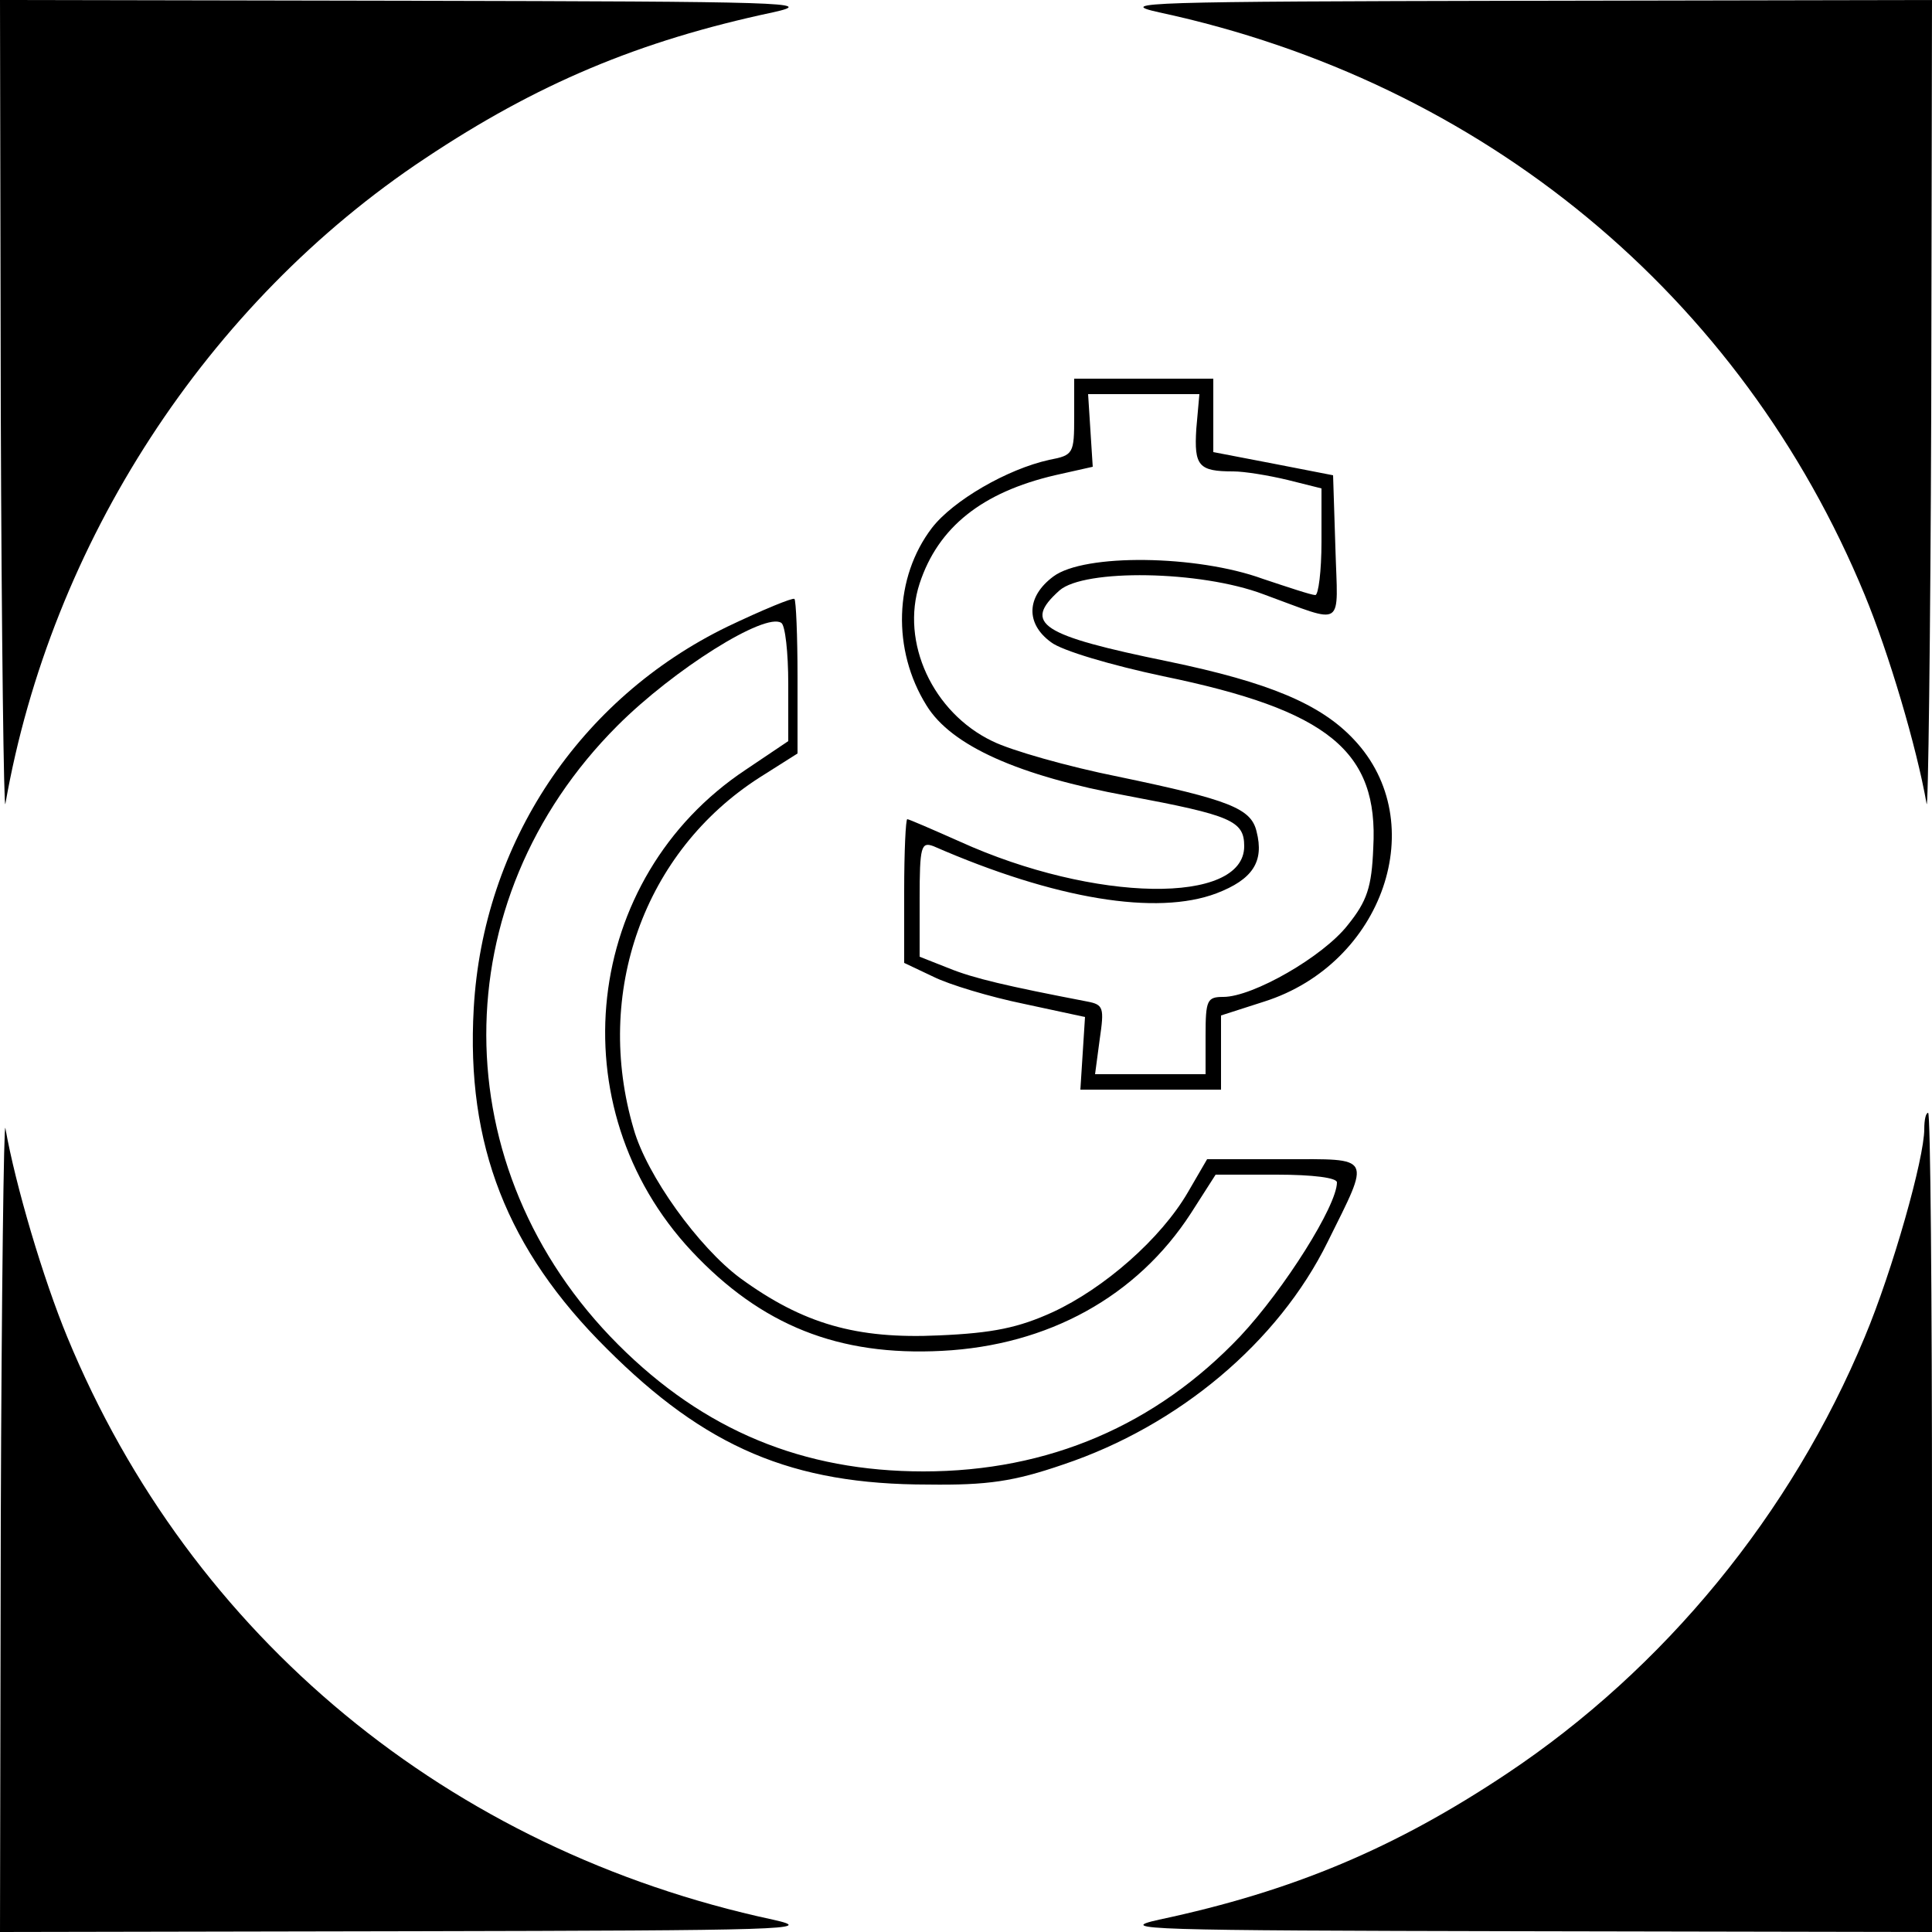 <?xml version="1.0" standalone="no"?>
<!DOCTYPE svg PUBLIC "-//W3C//DTD SVG 20010904//EN"
 "http://www.w3.org/TR/2001/REC-SVG-20010904/DTD/svg10.dtd">
<svg version="1.0" xmlns="http://www.w3.org/2000/svg"
 width="250pt" height="250pt" viewBox="0 0 250 250"
 preserveAspectRatio="xMidYMid meet">
<g transform="translate(0,250) scale(0.1,-0.1)"
fill="#000000" stroke="none">
<path d="M1 1968 c1 -293 4 -522 6 -508 59 337 261 648 543 835 144 96 276
152 450 189 59 13 15 14 -467 15 l-533 1 1 -532z"/>
<path d="M1500 2484 c419 -90 753 -366 913 -754 31 -75 67 -196 80 -270 2 -14
5 215 6 508 l1 532 -532 -1 c-483 -1 -527 -2 -468 -15z"/>
<path d="M1390 1961 c0 -48 -1 -50 -32 -56 -55 -12 -125 -53 -152 -88 -49 -64
-52 -158 -7 -230 32 -52 119 -91 261 -117 133 -25 150 -32 150 -65 0 -76 -194
-73 -368 6 -36 16 -66 29 -68 29 -2 0 -4 -42 -4 -93 l0 -93 38 -18 c20 -10 73
-26 117 -35 l79 -17 -3 -47 -3 -47 91 0 91 0 0 48 0 48 56 18 c154 49 217 232
116 339 -43 46 -110 74 -240 101 -166 34 -189 49 -141 92 32 28 182 26 264 -5
107 -39 96 -46 93 60 l-3 94 -77 15 -78 15 0 47 0 48 -90 0 -90 0 0 -49z m158
-16 c-3 -48 3 -55 48 -55 14 0 45 -5 70 -11 l44 -11 0 -69 c0 -38 -4 -69 -8
-69 -5 0 -35 10 -68 21 -85 31 -231 33 -271 3 -35 -26 -36 -61 -3 -85 14 -11
79 -30 145 -44 214 -44 279 -97 272 -222 -2 -51 -8 -69 -33 -100 -32 -41 -123
-93 -161 -93 -21 0 -23 -4 -23 -50 l0 -50 -71 0 -72 0 6 45 c6 41 5 45 -16 49
-104 20 -147 30 -179 43 l-38 15 0 75 c0 68 2 74 18 68 158 -69 289 -90 366
-61 47 18 62 41 52 80 -7 30 -35 41 -179 71 -65 13 -139 34 -163 46 -77 37
-119 128 -94 204 24 73 81 118 175 140 l49 11 -3 47 -3 47 72 0 72 0 -4 -45z"/>
<path d="M941 1689 c-191 -93 -316 -280 -328 -494 -10 -176 43 -312 172 -440
128 -128 240 -176 416 -176 77 -1 111 4 175 26 149 50 278 158 342 288 56 113
59 107 -56 107 l-100 0 -25 -43 c-35 -60 -108 -124 -175 -155 -44 -20 -77 -27
-147 -30 -107 -5 -176 15 -257 74 -54 40 -121 133 -138 193 -52 176 13 359
163 455 l49 31 0 99 c0 54 -2 99 -4 101 -2 2 -41 -14 -87 -36z m79 -74 l0 -74
-55 -37 c-211 -140 -244 -437 -70 -623 90 -96 190 -136 324 -129 137 7 252 70
322 178 l32 50 79 0 c47 0 78 -4 78 -10 0 -30 -68 -138 -125 -199 -109 -115
-248 -175 -410 -175 -156 0 -284 53 -395 164 -227 227 -228 574 -1 801 73 73
191 147 212 133 5 -3 9 -38 9 -79z"/>
<path d="M1 533 l-1 -533 533 1 c482 1 526 2 467 15 -419 90 -753 366 -913
754 -31 75 -67 196 -80 270 -2 14 -5 -215 -6 -507z"/>
<path d="M2490 1039 c0 -38 -41 -183 -77 -269 -95 -229 -259 -429 -463 -565
-144 -96 -276 -152 -450 -189 -59 -13 -15 -14 468 -15 l532 -1 0 530 c0 292
-2 530 -5 530 -3 0 -5 -9 -5 -21z"/>
</g>
</svg>

